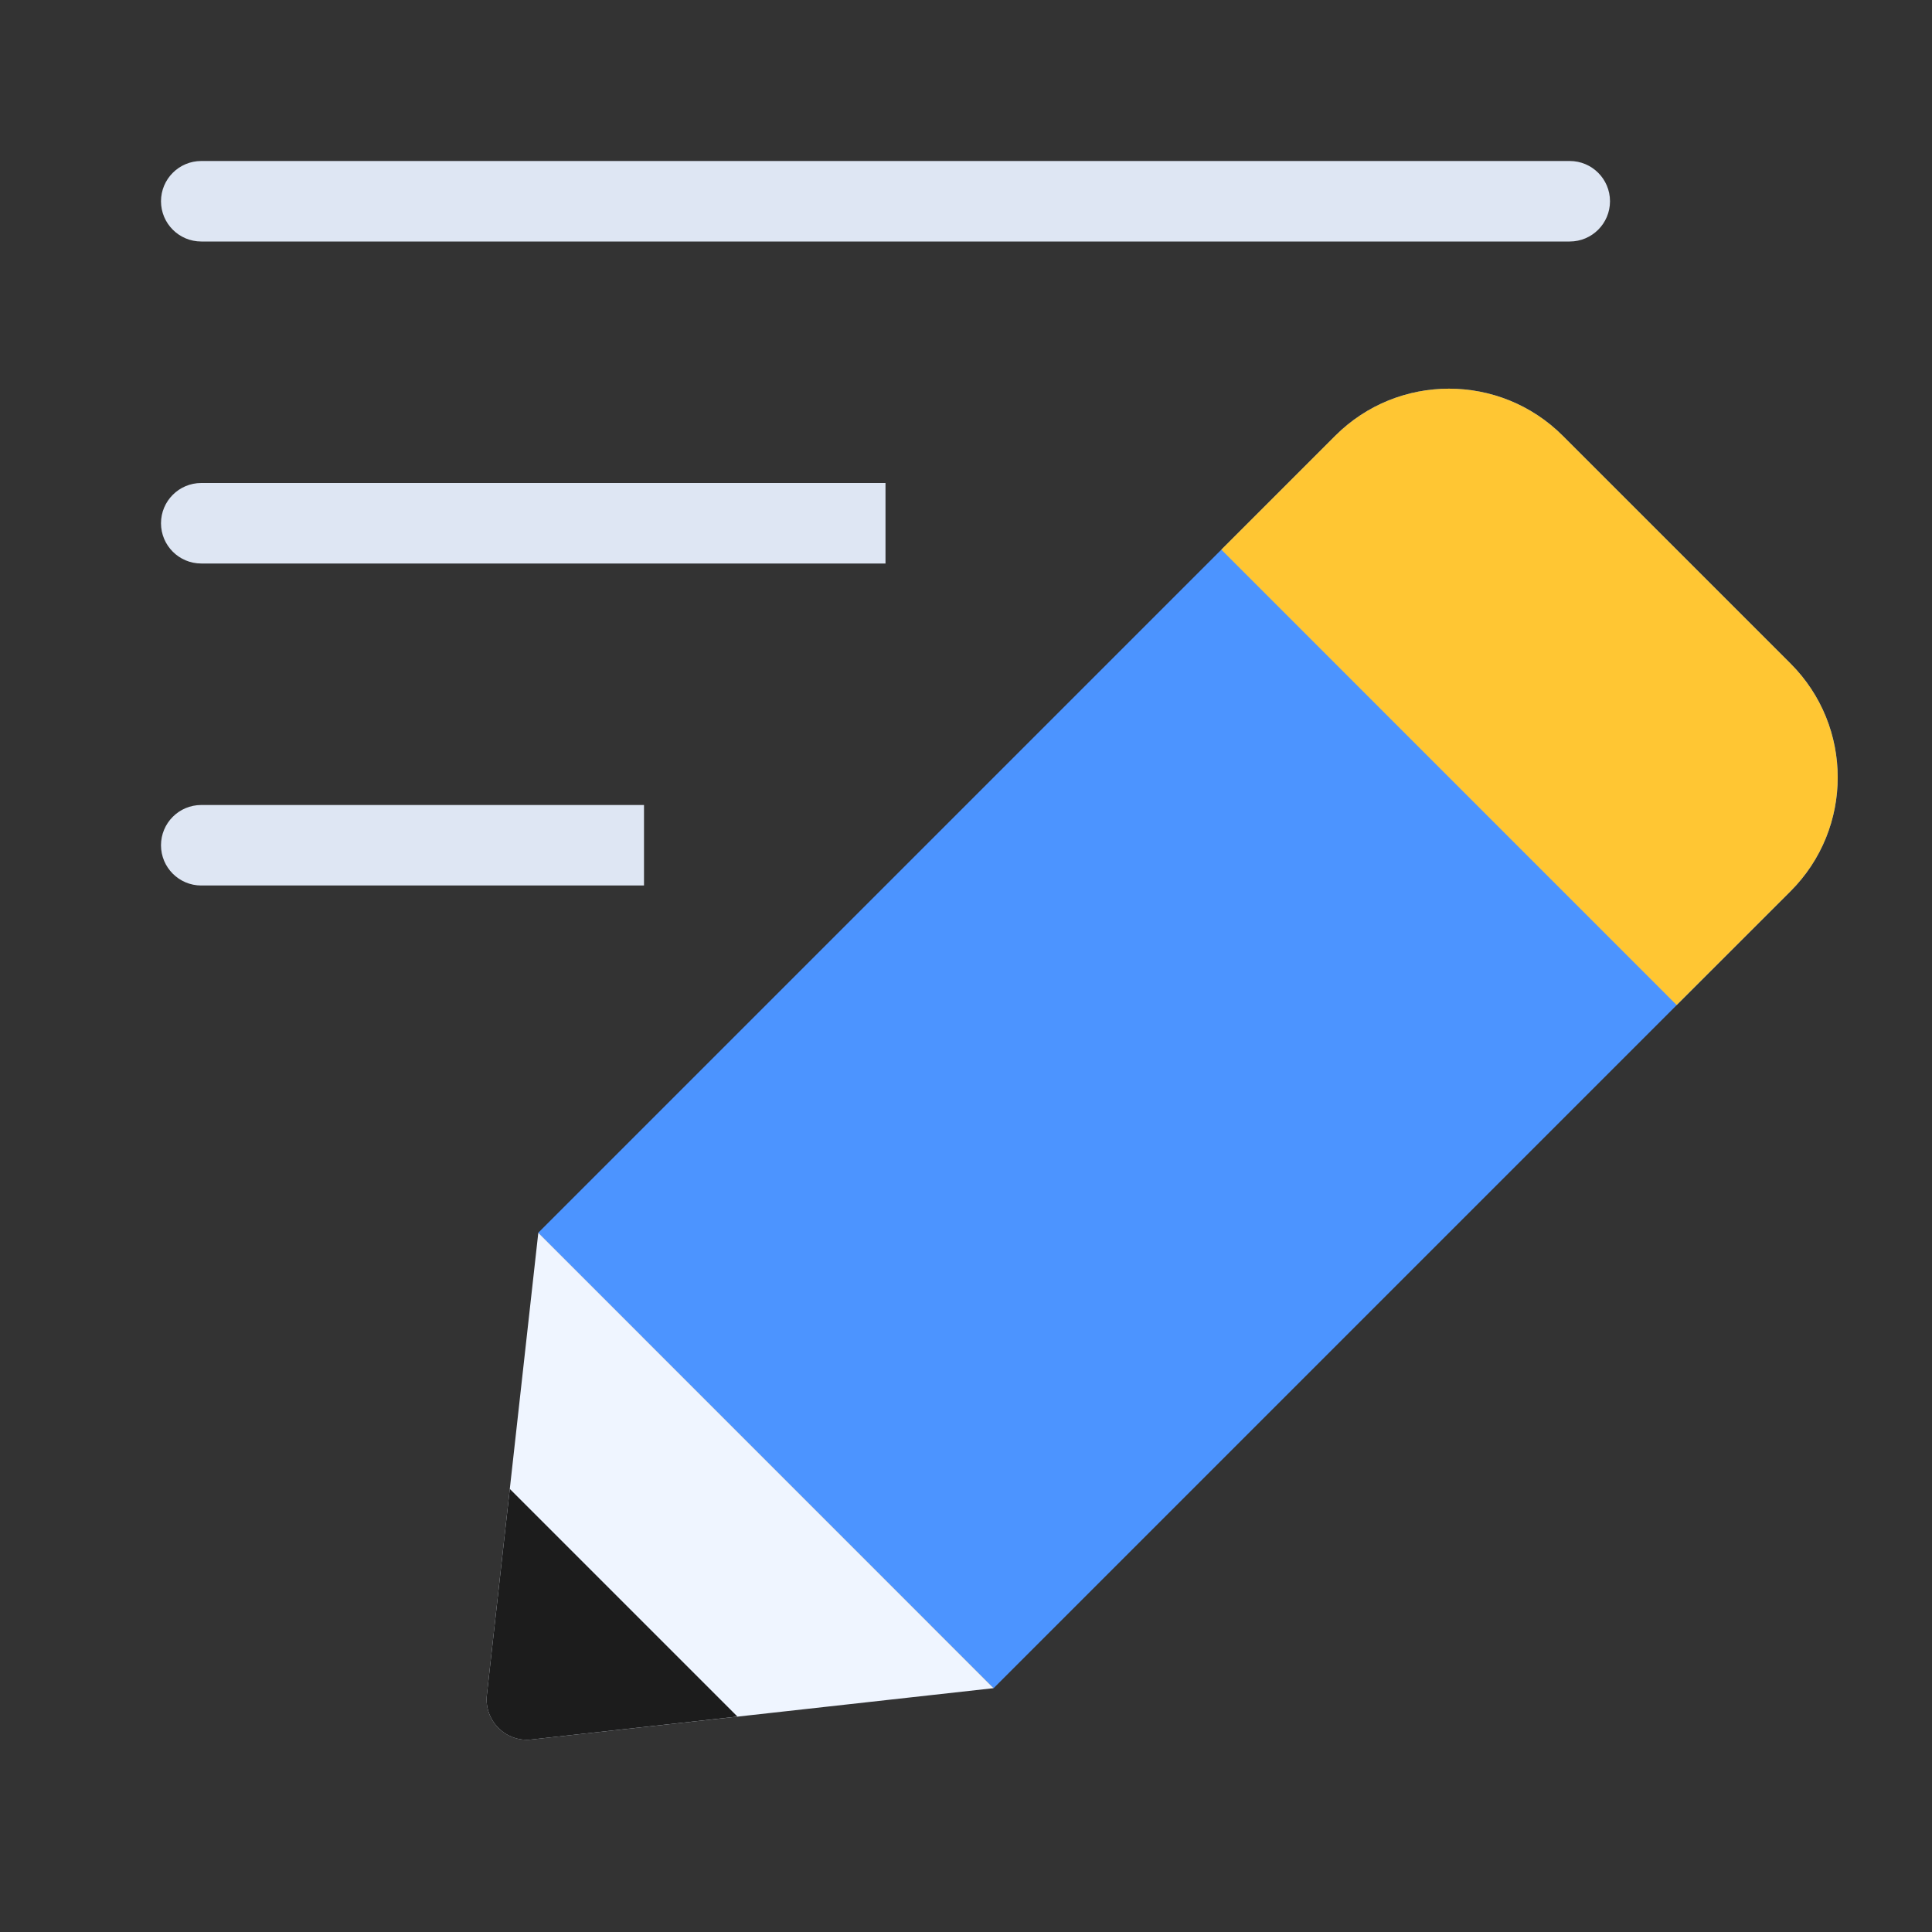 <svg xmlns="http://www.w3.org/2000/svg" width="24" height="24" viewBox="0 0 24 24" fill="none">
  <rect x="0" y="0" width="24" height="24" fill="#333333" stroke="none"/>
  <g clip-path="url(#clip0_1069_49292)">
    <path d="M16.586 5.414C17.367 4.633 18.633 4.633 19.414 5.414L22.243 8.243C23.024 9.024 23.024 10.29 22.243 11.071L12.343 20.971L6.686 15.314L16.586 5.414Z" fill="#4C94FF"/>
    <path d="M16.586 5.414C17.367 4.633 18.633 4.633 19.414 5.414L22.243 8.243C23.024 9.024 23.024 10.29 22.243 11.071L20.828 12.485L15.172 6.828L16.586 5.414Z" fill="#FFC633"/>
    <path d="M12.343 20.971L6.687 15.314L6.048 21.056C6.013 21.375 6.282 21.644 6.601 21.609L12.343 20.971Z" fill="#EFF5FF"/>
    <path d="M9.161 21.324L6.333 18.496L6.048 21.056C6.013 21.375 6.282 21.644 6.6 21.609L9.161 21.324Z" fill="#1C1C1C"/>
    <path d="M2 2.5C2 2.224 2.224 2 2.5 2H19.5C19.776 2 20 2.224 20 2.5C20 2.776 19.776 3 19.5 3H2.5C2.224 3 2 2.776 2 2.5Z" fill="#DEE6F3"/>
    <path d="M2 6.5C2 6.224 2.224 6 2.5 6H11V7H2.5C2.224 7 2 6.776 2 6.5Z" fill="#DEE6F3"/>
    <path d="M2 10.5C2 10.224 2.224 10 2.5 10H8V11H2.5C2.224 11 2 10.776 2 10.5Z" fill="#DEE6F3"/>
  </g>
  <defs>
    <clipPath id="clip0_1069_49292">
      <rect width="24" height="24" fill="white"/>
    </clipPath>
  </defs>
</svg>
